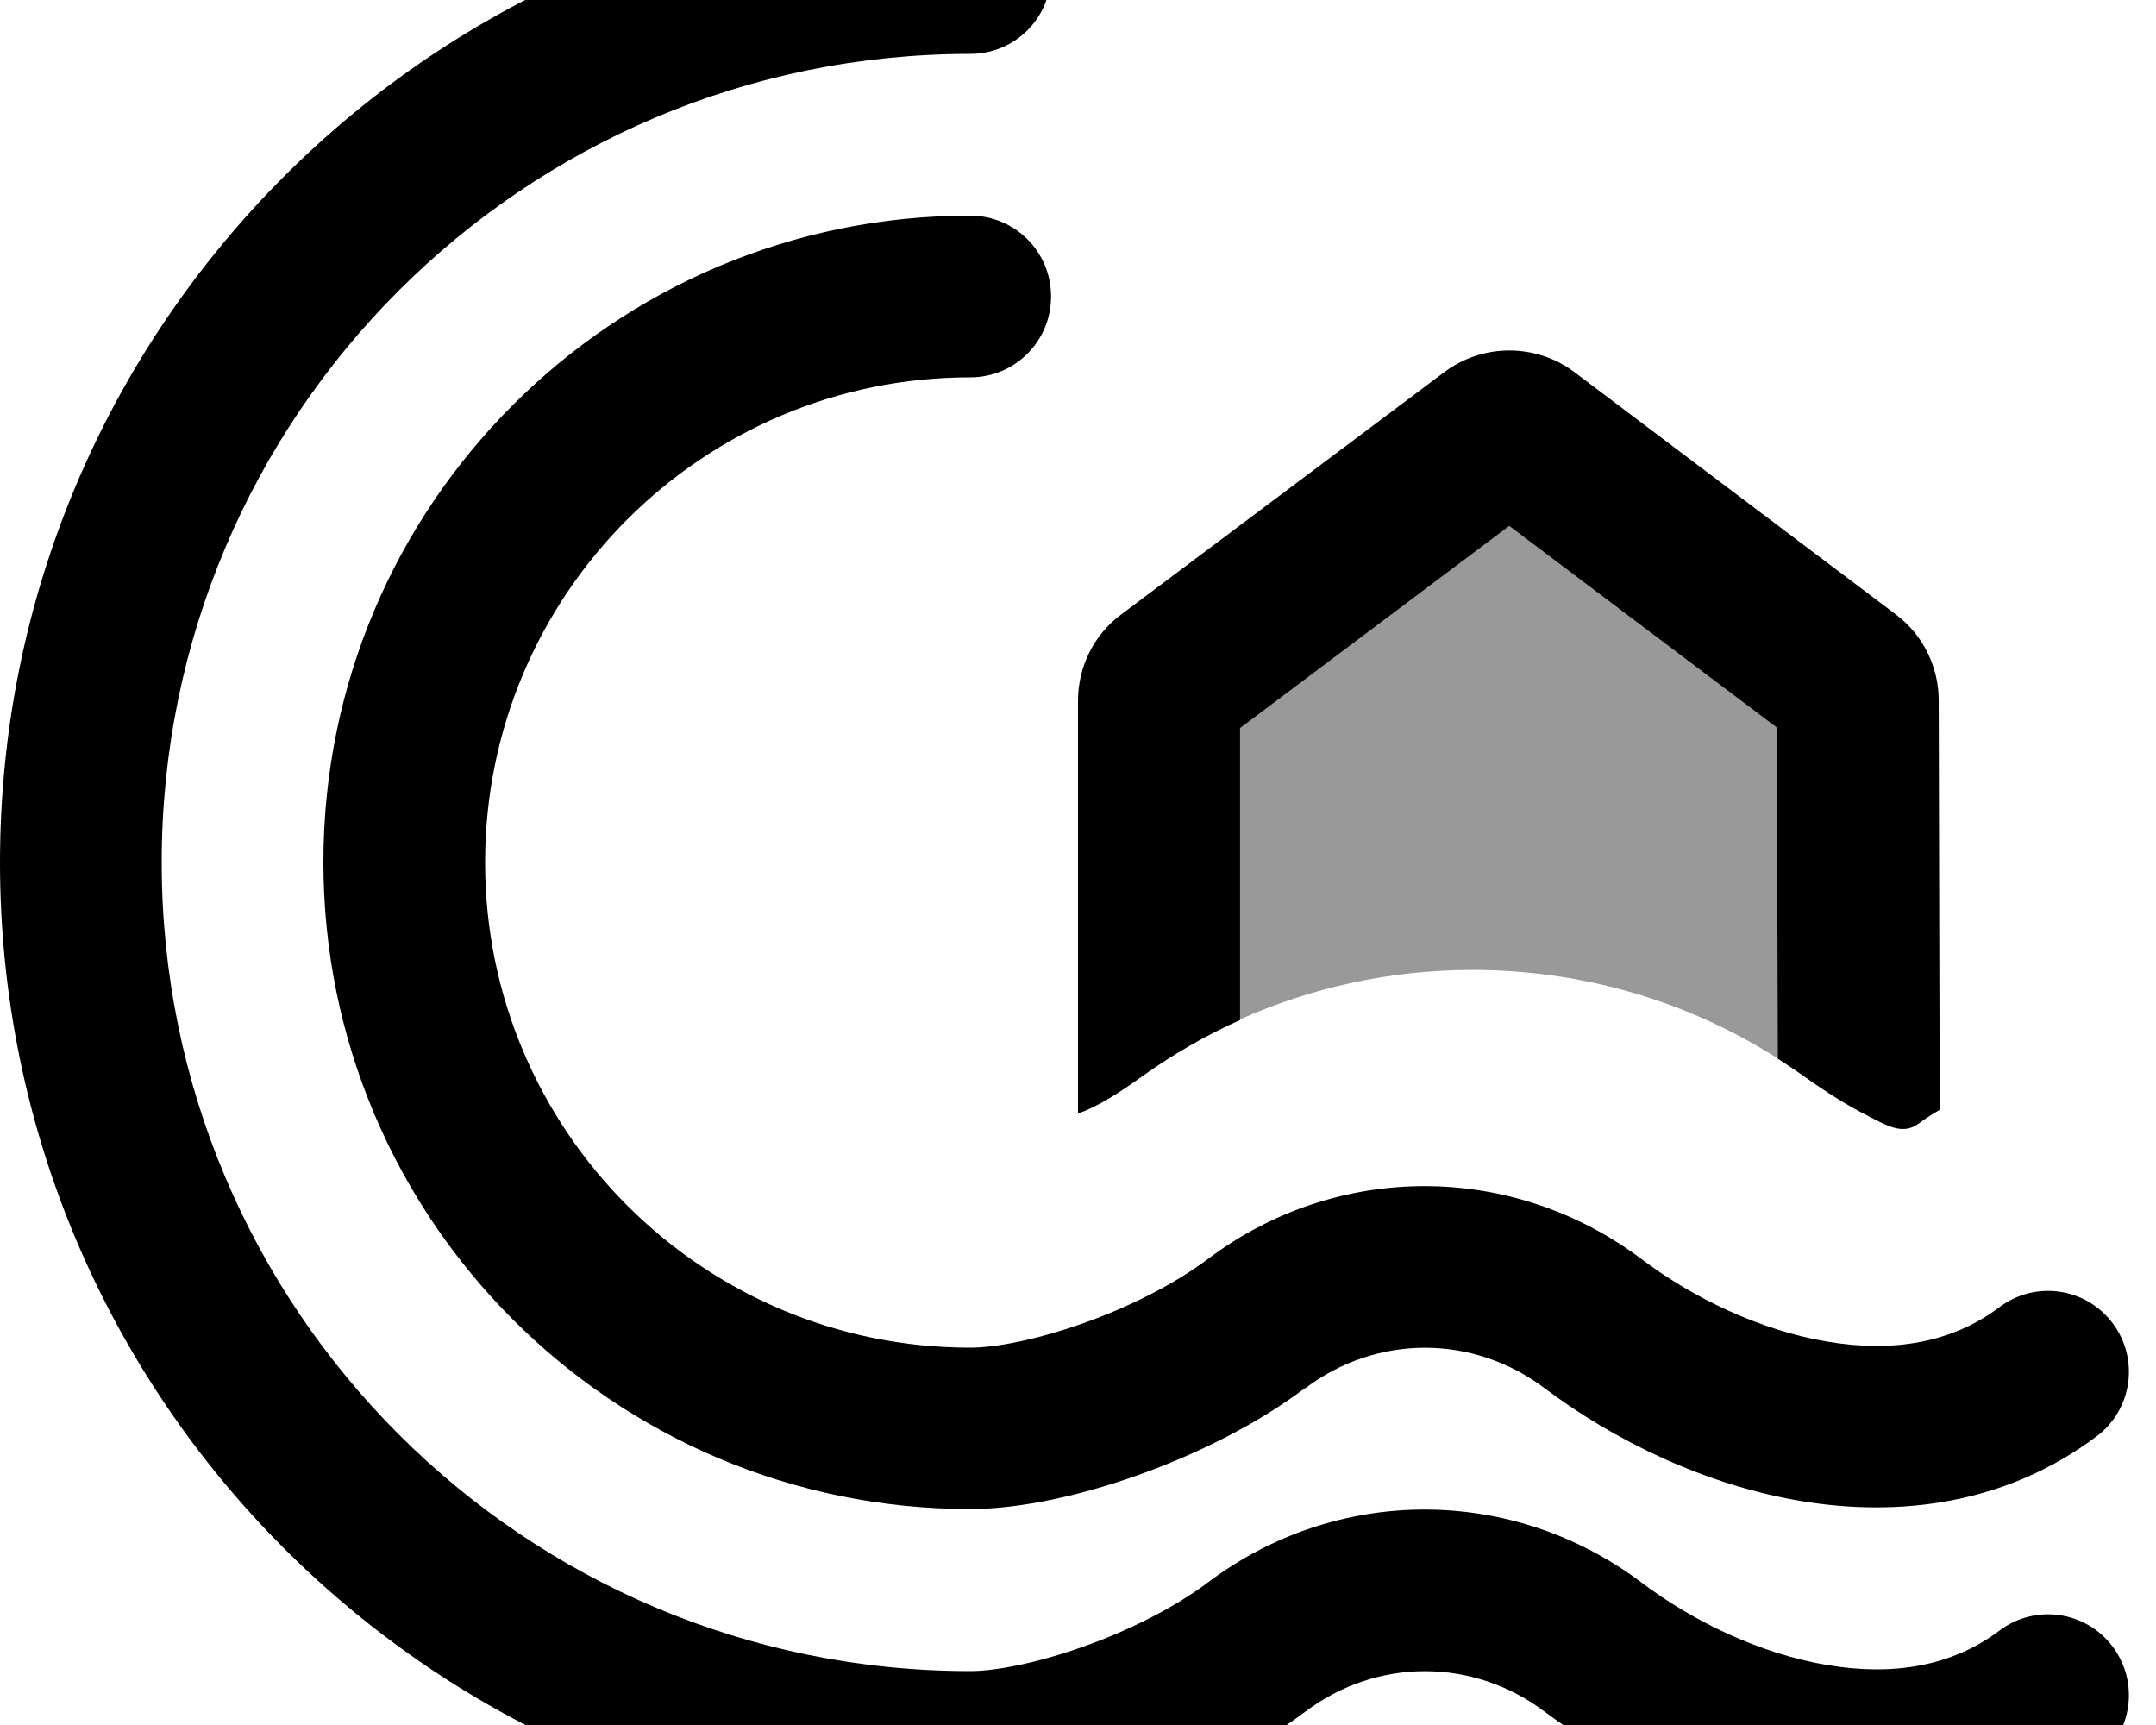 <svg xmlns="http://www.w3.org/2000/svg" viewBox="0 0 640 512"><!--! Font Awesome Pro 7.1.0 by @fontawesome - https://fontawesome.com License - https://fontawesome.com/license (Commercial License) Copyright 2025 Fonticons, Inc. --><path opacity=".4" fill="currentColor" d="M368 216l79.9-60 79.5 59.9 .2 98.2c-27.8-17.7-59.6-26.4-91.5-26.2-23.3 .1-46.6 5.1-68.3 14.8l0-86.8z"/><path fill="currentColor" d="M288 16C155.5 16 48 123.5 48 256S155.5 496 288 496c7.4 0 19.7-2.3 33.7-7.3 13.8-4.9 27.1-11.7 36.7-18.9 38.4-29 90.5-29 129 0 15.4 11.6 35.3 21.1 55 24.4 19.5 3.3 37 .4 51.1-10.2 10.6-8 25.6-5.9 33.6 4.7s5.9 25.6-4.7 33.6c-27.3 20.5-59.2 24-87.9 19.2-28.5-4.8-55.4-18-75.9-33.4-21.3-16.1-49.9-16.1-71.2 0-14.5 10.9-32.4 19.7-49.5 25.8-16.8 6-34.9 10.1-49.9 10.1l-.1 0C128.9 543.9 0 415 0 256 0 96.9 128.9-32 288-32 301.3-32 312-21.3 312-8s-10.7 24-24 24zm80 286.8c-10 4.5-19.6 10-28.7 16.5-7.8 5.6-13.8 9.3-19.3 11.2L320 208c0-10.1 4.7-19.6 12.8-25.6l96-72c11.4-8.5 27.1-8.5 38.5 0l95.5 72c8 6 12.7 15.5 12.7 25.5l.3 121.5c-2.2 1.3-4.3 2.6-6.4 4.2-4.3 3.1-8.7 .8-13.2-1.5l0 0c-.6-.3-1.2-.6-1.9-1-5.4-2.7-11.7-6.6-18.9-11.7-2.5-1.8-5.1-3.5-7.7-5.2l-.2-98.2-79.5-59.9-79.9 60 0 86.8zm19.4 109.2c-14.5 10.9-32.4 19.7-49.5 25.8-16.8 6-34.9 10.1-49.9 10.1-106 0-192-86-192-192S182 64 288 64c13.3 0 24 10.7 24 24s-10.7 24-24 24c-79.5 0-144 64.5-144 144s64.5 144 144 144c7.4 0 19.7-2.3 33.7-7.3 13.8-4.9 27.1-11.7 36.7-18.9 38.4-29 90.5-29 129 0 15.4 11.6 35.3 21.1 55 24.4 19.5 3.3 37 .4 51.1-10.2 10.6-8 25.6-5.9 33.6 4.7s5.9 25.6-4.7 33.6c-27.3 20.5-59.2 24-87.9 19.2-28.5-4.8-55.4-18-75.9-33.4-21.3-16.1-49.9-16.1-71.2 0z"/></svg>